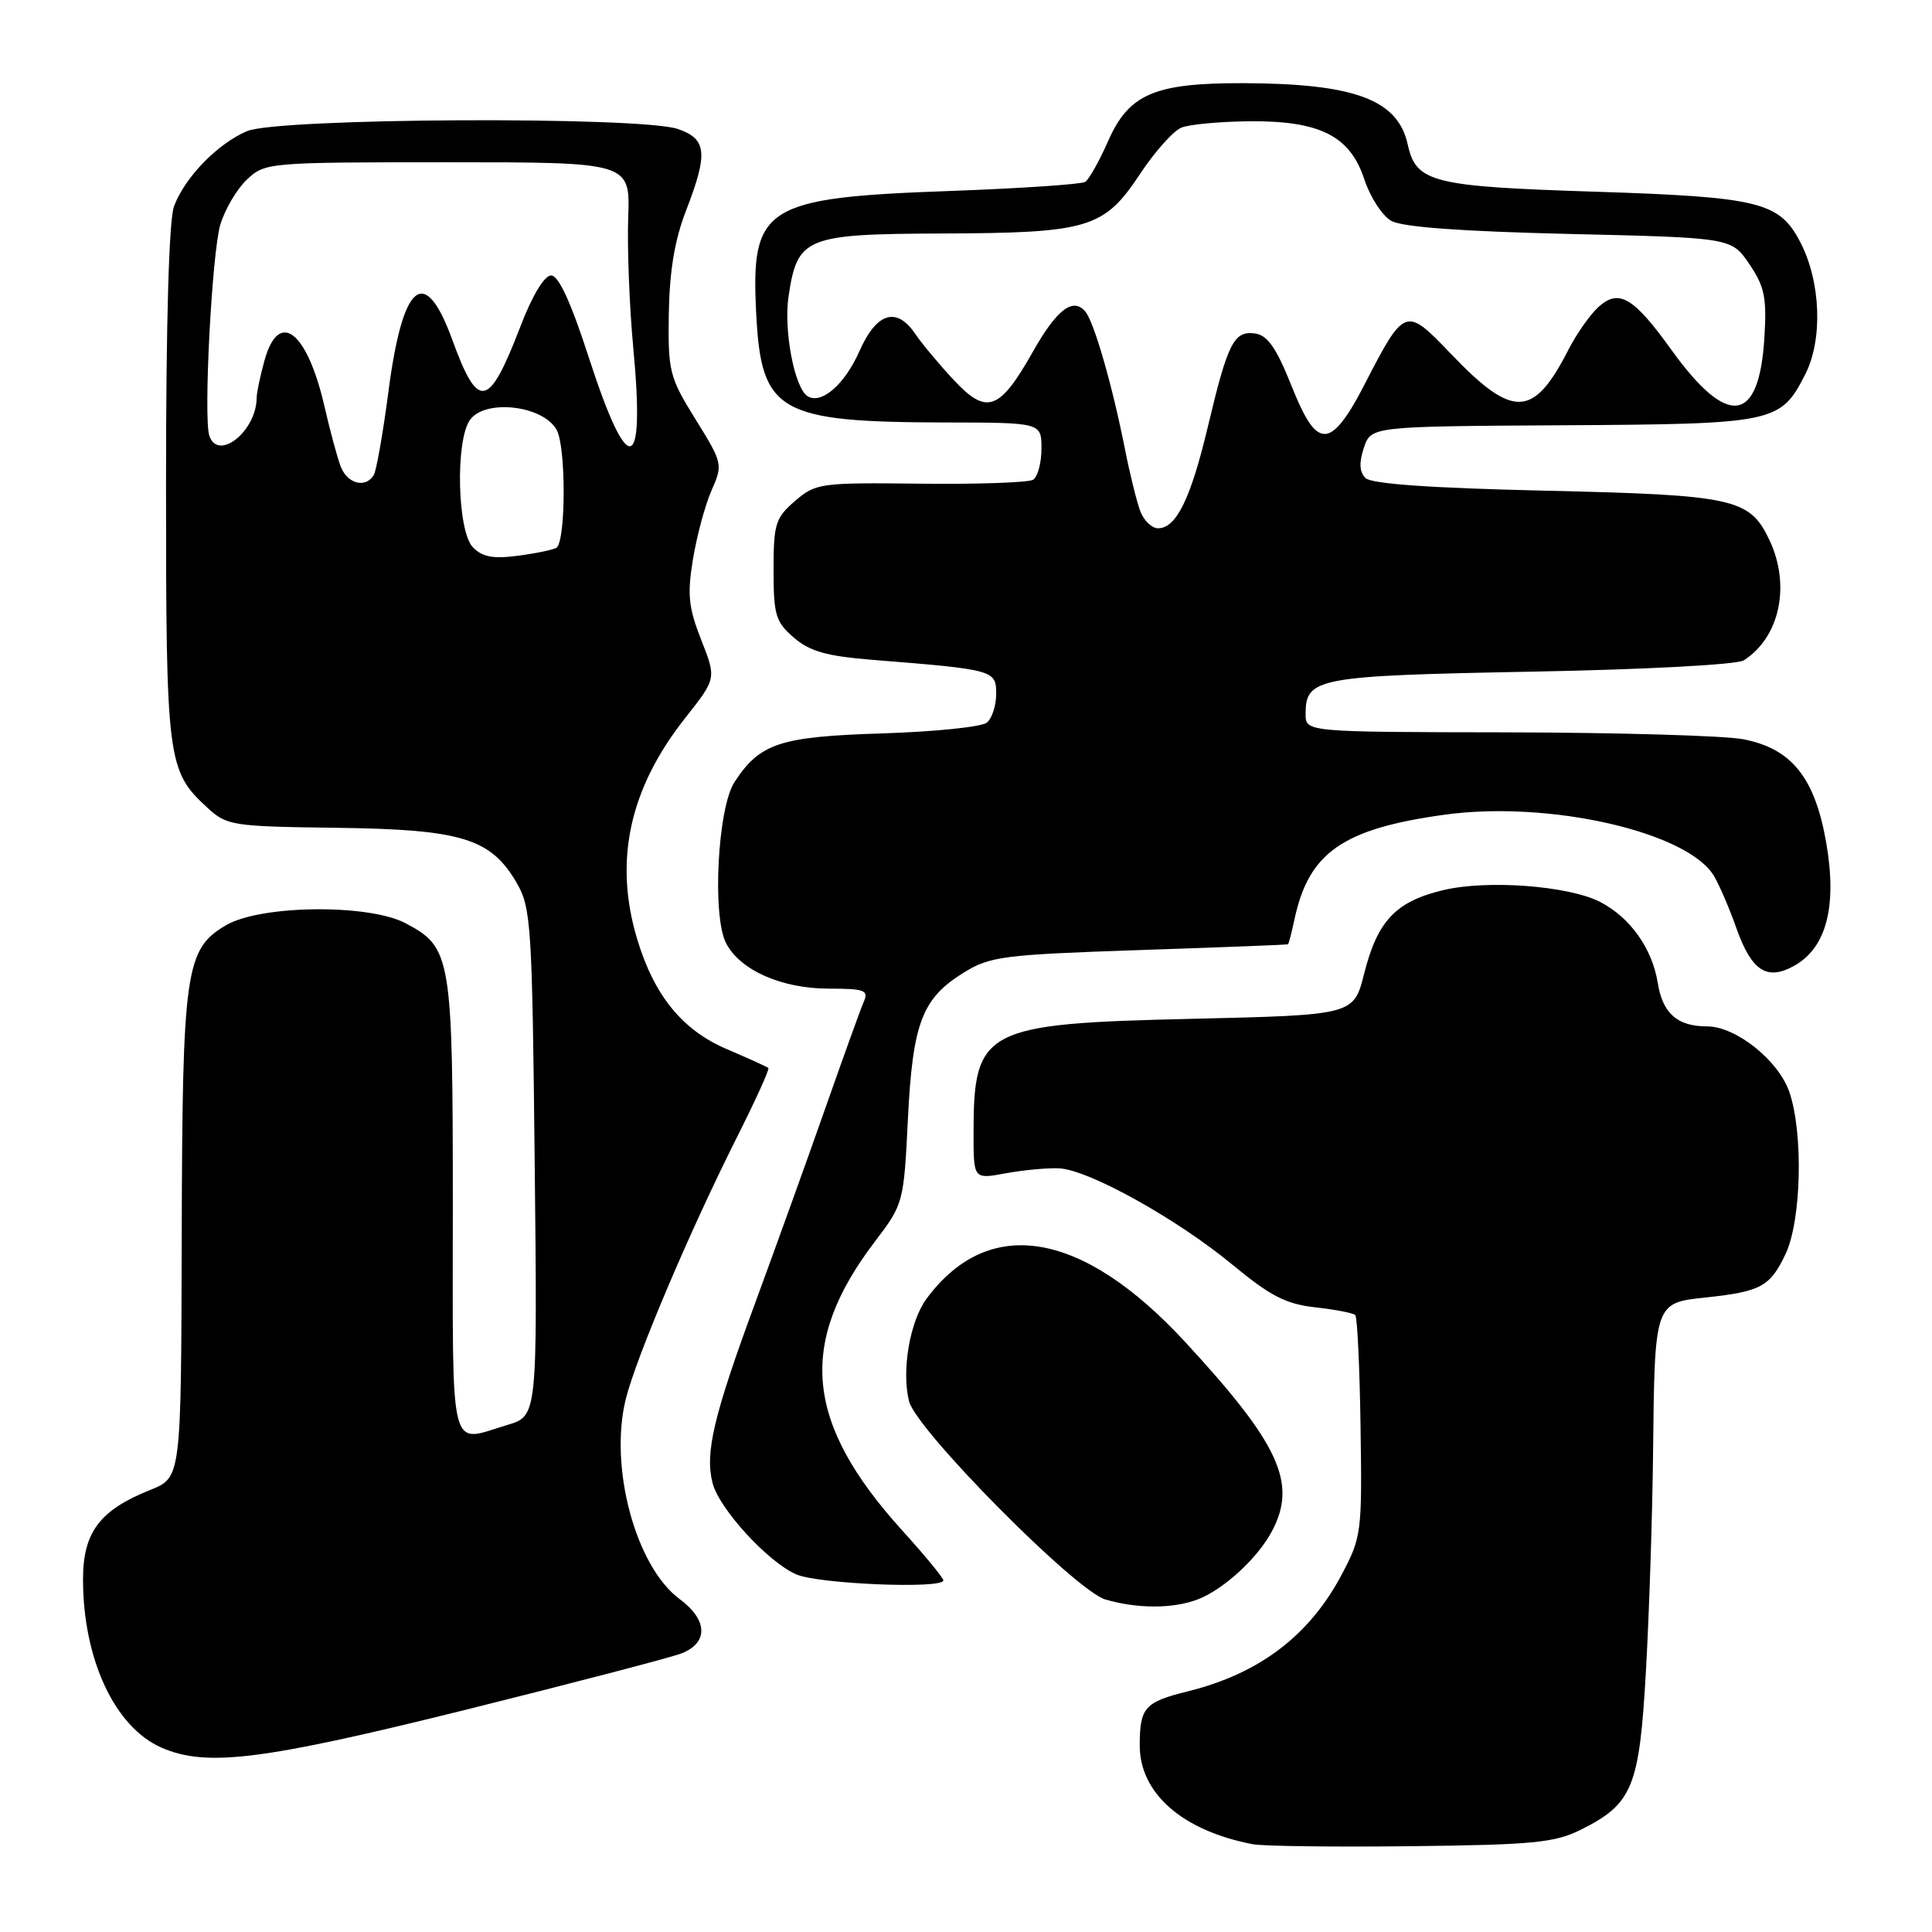 <?xml version="1.0" encoding="UTF-8" standalone="no"?>
<!DOCTYPE svg PUBLIC "-//W3C//DTD SVG 1.1//EN" "http://www.w3.org/Graphics/SVG/1.1/DTD/svg11.dtd" >
<svg xmlns="http://www.w3.org/2000/svg" xmlns:xlink="http://www.w3.org/1999/xlink" version="1.1" viewBox="0 0 256 256">
 <g >
 <path fill="currentColor"
d=" M 209.44 242.46 C 216.34 239.02 217.23 236.86 218.10 221.29 C 218.53 213.71 218.95 200.75 219.04 192.50 C 219.25 172.57 219.23 172.64 226.04 171.92 C 233.33 171.14 234.54 170.48 236.59 166.18 C 238.69 161.74 238.97 150.22 237.11 144.73 C 235.69 140.53 230.02 136.00 226.20 136.00 C 222.24 136.00 220.30 134.28 219.65 130.19 C 218.92 125.67 216.00 121.57 212.04 119.52 C 207.87 117.36 197.05 116.55 191.22 117.95 C 184.95 119.45 182.52 122.02 180.76 129.00 C 179.38 134.50 179.38 134.50 157.89 135.00 C 130.32 135.64 129.00 136.34 129.00 150.19 C 129.00 156.26 129.00 156.26 133.25 155.47 C 135.59 155.04 138.77 154.74 140.32 154.81 C 144.22 154.98 155.94 161.49 163.33 167.60 C 168.34 171.74 170.40 172.80 174.30 173.23 C 176.94 173.53 179.32 173.98 179.58 174.25 C 179.85 174.52 180.17 181.21 180.28 189.12 C 180.49 203.00 180.41 203.68 177.81 208.59 C 173.53 216.71 166.89 221.76 157.40 224.11 C 151.67 225.53 151.04 226.24 151.02 231.22 C 150.99 237.61 156.66 242.58 166.00 244.37 C 167.38 244.63 176.82 244.75 187.00 244.63 C 203.10 244.45 206.01 244.17 209.44 242.46 Z  M 61.64 226.57 C 75.86 223.03 88.74 219.67 90.25 219.10 C 93.89 217.71 93.81 214.66 90.06 211.89 C 84.22 207.57 80.67 194.35 82.93 185.34 C 84.35 179.71 91.42 163.08 97.67 150.65 C 100.12 145.78 101.99 141.67 101.81 141.51 C 101.64 141.36 99.17 140.24 96.32 139.02 C 90.42 136.51 86.68 131.92 84.43 124.44 C 81.31 114.08 83.39 104.50 90.80 95.13 C 94.93 89.90 94.93 89.90 92.92 84.80 C 91.23 80.51 91.05 78.80 91.82 74.10 C 92.33 71.02 93.43 66.92 94.28 64.99 C 95.80 61.54 95.77 61.38 92.16 55.56 C 88.69 49.96 88.51 49.22 88.62 41.57 C 88.71 35.97 89.39 31.82 90.87 28.00 C 93.85 20.31 93.67 18.43 89.85 17.10 C 84.95 15.39 36.82 15.62 32.72 17.38 C 28.83 19.04 24.51 23.48 23.06 27.32 C 22.39 29.10 22.00 42.53 22.00 64.10 C 22.00 100.83 22.16 102.12 27.45 107.00 C 30.06 109.40 30.71 109.51 44.62 109.69 C 61.17 109.90 65.05 111.09 68.47 117.00 C 70.37 120.29 70.52 122.53 70.85 154.06 C 71.21 187.62 71.21 187.62 67.24 188.81 C 59.41 191.16 60.00 193.50 60.00 159.95 C 60.00 126.70 59.81 125.53 53.73 122.33 C 48.85 119.75 34.56 119.91 29.98 122.58 C 24.55 125.75 24.16 128.45 24.08 164.14 C 24.00 195.78 24.00 195.78 19.94 197.41 C 13.21 200.10 11.00 203.03 11.00 209.27 C 11.00 219.85 15.21 228.88 21.42 231.58 C 27.36 234.17 34.79 233.24 61.64 226.57 Z  M 158.68 211.94 C 162.13 210.63 166.70 206.43 168.59 202.80 C 171.89 196.49 169.50 191.32 157.06 177.84 C 143.39 163.02 131.02 160.94 122.77 172.09 C 120.56 175.08 119.44 181.63 120.45 185.67 C 121.41 189.48 142.52 210.79 146.47 211.94 C 150.74 213.18 155.40 213.18 158.68 211.94 Z  M 125.00 209.41 C 125.00 209.08 122.53 206.08 119.51 202.75 C 106.66 188.54 105.66 178.02 115.90 164.55 C 119.71 159.55 119.75 159.39 120.30 148.34 C 120.93 135.54 122.17 132.29 127.71 128.87 C 131.19 126.72 132.93 126.50 150.99 125.89 C 161.72 125.53 170.58 125.19 170.67 125.12 C 170.76 125.05 171.16 123.54 171.54 121.75 C 173.43 112.96 177.95 109.82 191.36 107.96 C 205.28 106.02 223.81 110.26 227.16 116.16 C 227.90 117.44 229.20 120.49 230.06 122.93 C 232.09 128.67 234.12 130.00 237.76 127.96 C 242.02 125.58 243.45 120.06 241.98 111.64 C 240.47 103.01 237.40 99.19 230.97 97.95 C 228.51 97.48 214.46 97.07 199.75 97.04 C 173.00 97.00 173.00 97.00 173.00 94.62 C 173.00 89.81 174.44 89.54 202.90 89.00 C 218.00 88.72 230.17 88.07 231.06 87.50 C 235.84 84.44 237.30 77.55 234.45 71.54 C 231.84 66.04 229.80 65.59 204.80 65.02 C 189.52 64.67 181.72 64.12 180.93 63.34 C 180.13 62.53 180.06 61.31 180.72 59.34 C 181.67 56.50 181.67 56.50 206.96 56.35 C 235.22 56.19 235.92 56.04 239.21 49.59 C 241.55 44.99 241.27 37.36 238.57 32.13 C 235.79 26.75 233.17 26.11 211.34 25.40 C 189.73 24.71 187.64 24.18 186.53 19.14 C 185.22 13.19 179.51 11.07 164.72 11.02 C 152.97 10.99 149.57 12.45 146.82 18.72 C 145.66 21.35 144.30 23.77 143.80 24.10 C 143.29 24.42 135.29 24.96 126.02 25.30 C 101.21 26.19 99.45 27.31 100.21 41.70 C 100.88 54.63 103.18 55.93 125.25 55.98 C 138.00 56.00 138.00 56.00 138.00 59.44 C 138.00 61.33 137.50 63.19 136.89 63.57 C 136.28 63.94 129.58 64.18 121.99 64.09 C 108.68 63.94 108.09 64.02 105.35 66.38 C 102.75 68.61 102.50 69.41 102.50 75.50 C 102.50 81.51 102.77 82.40 105.20 84.50 C 107.33 86.33 109.56 86.95 115.70 87.44 C 131.74 88.72 132.00 88.80 132.00 91.94 C 132.00 93.49 131.44 95.21 130.75 95.76 C 130.06 96.32 123.83 96.96 116.89 97.18 C 103.32 97.61 100.70 98.47 97.33 103.62 C 95.09 107.03 94.34 121.43 96.22 125.00 C 98.10 128.58 103.58 131.00 109.86 131.00 C 114.58 131.00 115.12 131.21 114.45 132.75 C 114.03 133.71 111.80 139.90 109.48 146.50 C 107.17 153.10 102.95 164.80 100.12 172.50 C 94.56 187.58 93.40 192.46 94.41 196.48 C 95.26 199.89 101.74 206.97 105.50 208.61 C 108.44 209.90 125.00 210.57 125.00 209.41 Z  M 62.68 72.54 C 60.59 70.45 60.31 58.33 62.29 55.62 C 64.34 52.81 72.05 53.74 73.78 57.00 C 74.99 59.29 74.99 71.34 73.78 72.55 C 73.54 72.79 71.32 73.27 68.85 73.61 C 65.39 74.08 63.98 73.84 62.68 72.54 Z  M 45.12 61.75 C 44.66 60.51 43.72 57.02 43.03 54.00 C 40.72 43.87 36.95 40.92 35.05 47.75 C 34.48 49.81 34.01 52.04 34.01 52.70 C 33.99 57.11 28.92 61.19 27.74 57.75 C 26.94 55.42 28.08 33.53 29.19 29.78 C 29.80 27.74 31.39 25.04 32.73 23.78 C 35.12 21.54 35.53 21.50 59.33 21.50 C 83.50 21.50 83.50 21.50 83.24 28.83 C 83.10 32.86 83.40 40.67 83.92 46.18 C 85.50 62.99 83.24 63.47 78.04 47.43 C 75.66 40.07 74.02 36.50 73.03 36.50 C 72.13 36.50 70.53 39.15 68.95 43.28 C 64.74 54.21 63.37 54.46 59.91 44.97 C 56.26 34.97 53.35 37.38 51.46 51.97 C 50.74 57.45 49.87 62.40 49.52 62.96 C 48.41 64.76 45.98 64.09 45.12 61.75 Z  M 151.10 67.75 C 150.63 66.51 149.71 62.80 149.06 59.50 C 147.40 51.11 144.99 42.72 143.83 41.31 C 142.20 39.33 140.02 40.99 136.83 46.66 C 132.43 54.44 130.73 55.04 126.34 50.31 C 124.39 48.22 122.12 45.49 121.28 44.25 C 118.82 40.59 116.15 41.40 113.90 46.49 C 111.94 50.94 108.84 53.64 107.01 52.50 C 105.28 51.44 103.81 43.72 104.49 39.25 C 105.66 31.44 106.70 31.01 124.75 30.94 C 144.25 30.87 146.28 30.27 151.04 23.08 C 153.02 20.09 155.50 17.31 156.57 16.90 C 157.63 16.48 161.65 16.11 165.50 16.07 C 174.88 15.98 178.89 18.00 180.78 23.76 C 181.55 26.11 183.15 28.58 184.34 29.26 C 185.79 30.09 193.58 30.66 207.96 31.00 C 229.43 31.50 229.43 31.50 231.80 35.00 C 233.82 37.98 234.12 39.44 233.79 44.76 C 233.09 56.18 228.93 56.72 221.48 46.37 C 216.44 39.36 214.51 38.23 211.81 40.67 C 210.70 41.68 208.92 44.21 207.85 46.29 C 203.19 55.42 200.50 55.52 192.20 46.83 C 186.24 40.60 186.12 40.64 180.78 51.00 C 178.46 55.52 176.86 57.50 175.55 57.50 C 174.17 57.50 172.99 55.78 171.08 51.00 C 169.12 46.10 167.95 44.42 166.31 44.19 C 163.51 43.79 162.69 45.41 160.06 56.49 C 157.78 66.08 155.86 70.00 153.45 70.00 C 152.63 70.00 151.57 68.99 151.10 67.75 Z "/>
</g>
</svg>